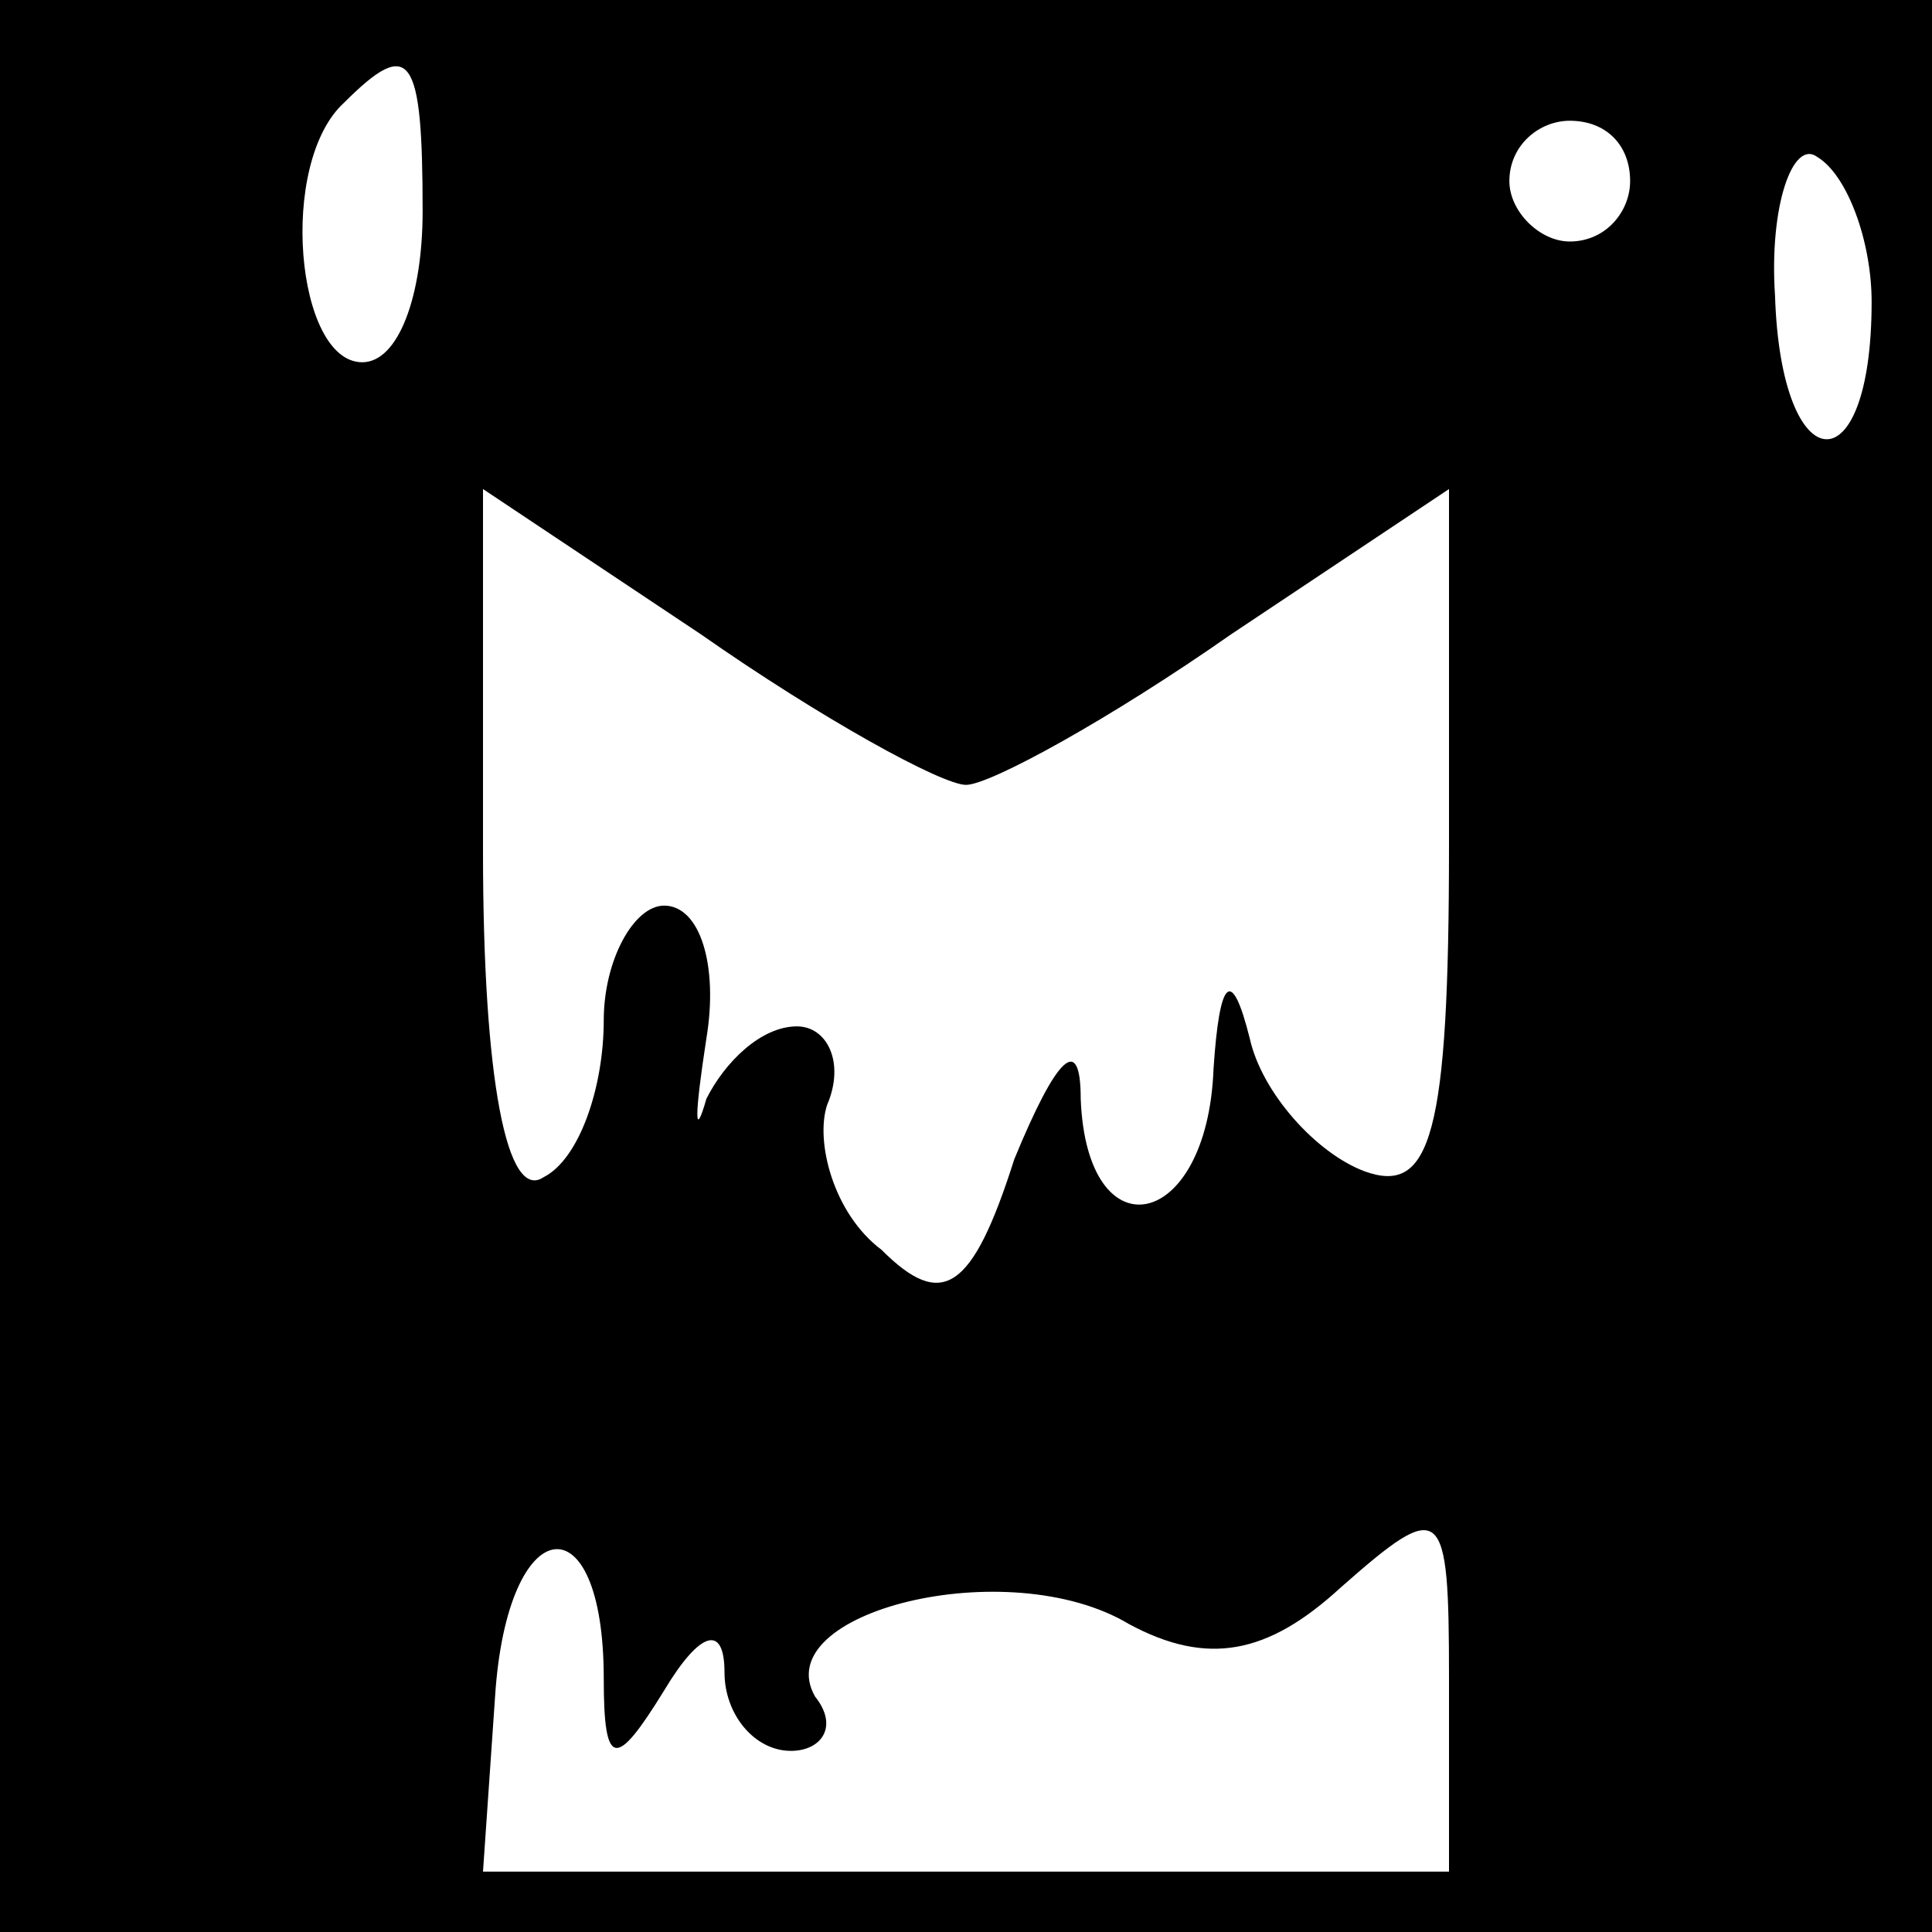 <?xml version="1.0" standalone="no"?>
<!DOCTYPE svg PUBLIC "-//W3C//DTD SVG 20010904//EN"
 "http://www.w3.org/TR/2001/REC-SVG-20010904/DTD/svg10.dtd">
<svg version="1.0" xmlns="http://www.w3.org/2000/svg"
 width="32pt" height="32pt" viewBox="0 0 32 32"
 preserveAspectRatio="xMidYMid meet">
<rect x="0" y="0" width="32" height="32" fill="#808080" stroke="none"/>
<g transform="translate(0,32) scale(0.1,-0.1)"
fill="#000000" stroke="none">
<path fill="#000000" stroke="none" d="M0 160 l0 -160 160 0 160 0 0 160 0
160 -160 0 -160 0 0 -160z"/>
<path fill="#ffffff" stroke="none" d="M70 285 c0 -14 -4 -25 -10 -25 -11 0
-14 33 -3 43 11 11 13 8 13 -18z"/>
<path fill="#ffffff" stroke="none" d="M270 290 c0 -5 -4 -10 -10 -10 -5 0
-10 5 -10 10 0 6 5 10 10 10 6 0 10 -4 10 -10z"/>
<path fill="#ffffff" stroke="none" d="M310 270 c0 -31 -15 -30 -16 1 -1 15 3
26 7 23 5 -3 9 -14 9 -24z"/>
<path fill="#ffffff" stroke="none" d="M160 190 c4 0 24 11 44 25 l36 24 0
-59 c0 -48 -3 -58 -14 -54 -8 3 -17 13 -19 22 -3 12 -5 10 -6 -5 -1 -27 -21
-31 -22 -5 0 11 -4 7 -11 -10 -7 -22 -12 -25 -22 -15 -8 6 -11 18 -9 24 3 7 0
13 -5 13 -6 0 -12 -6 -15 -12 -2 -7 -2 -3 0 10 2 12 -1 22 -7 22 -5 0 -10 -9
-10 -19 0 -11 -4 -23 -10 -26 -6 -4 -10 16 -10 54 l0 60 36 -24 c20 -14 40
-25 44 -25z"/>
<path fill="#ffffff" stroke="none" d="M100 42 c0 -15 2 -15 10 -2 6 10 10 11
10 3 0 -7 5 -13 11 -13 5 0 8 4 4 9 -8 14 32 24 52 12 13 -7 23 -5 35 6 17 15
18 14 18 -15 l0 -32 -80 0 -80 0 2 29 c2 31 18 33 18 3z"/>
</g>
</svg>
